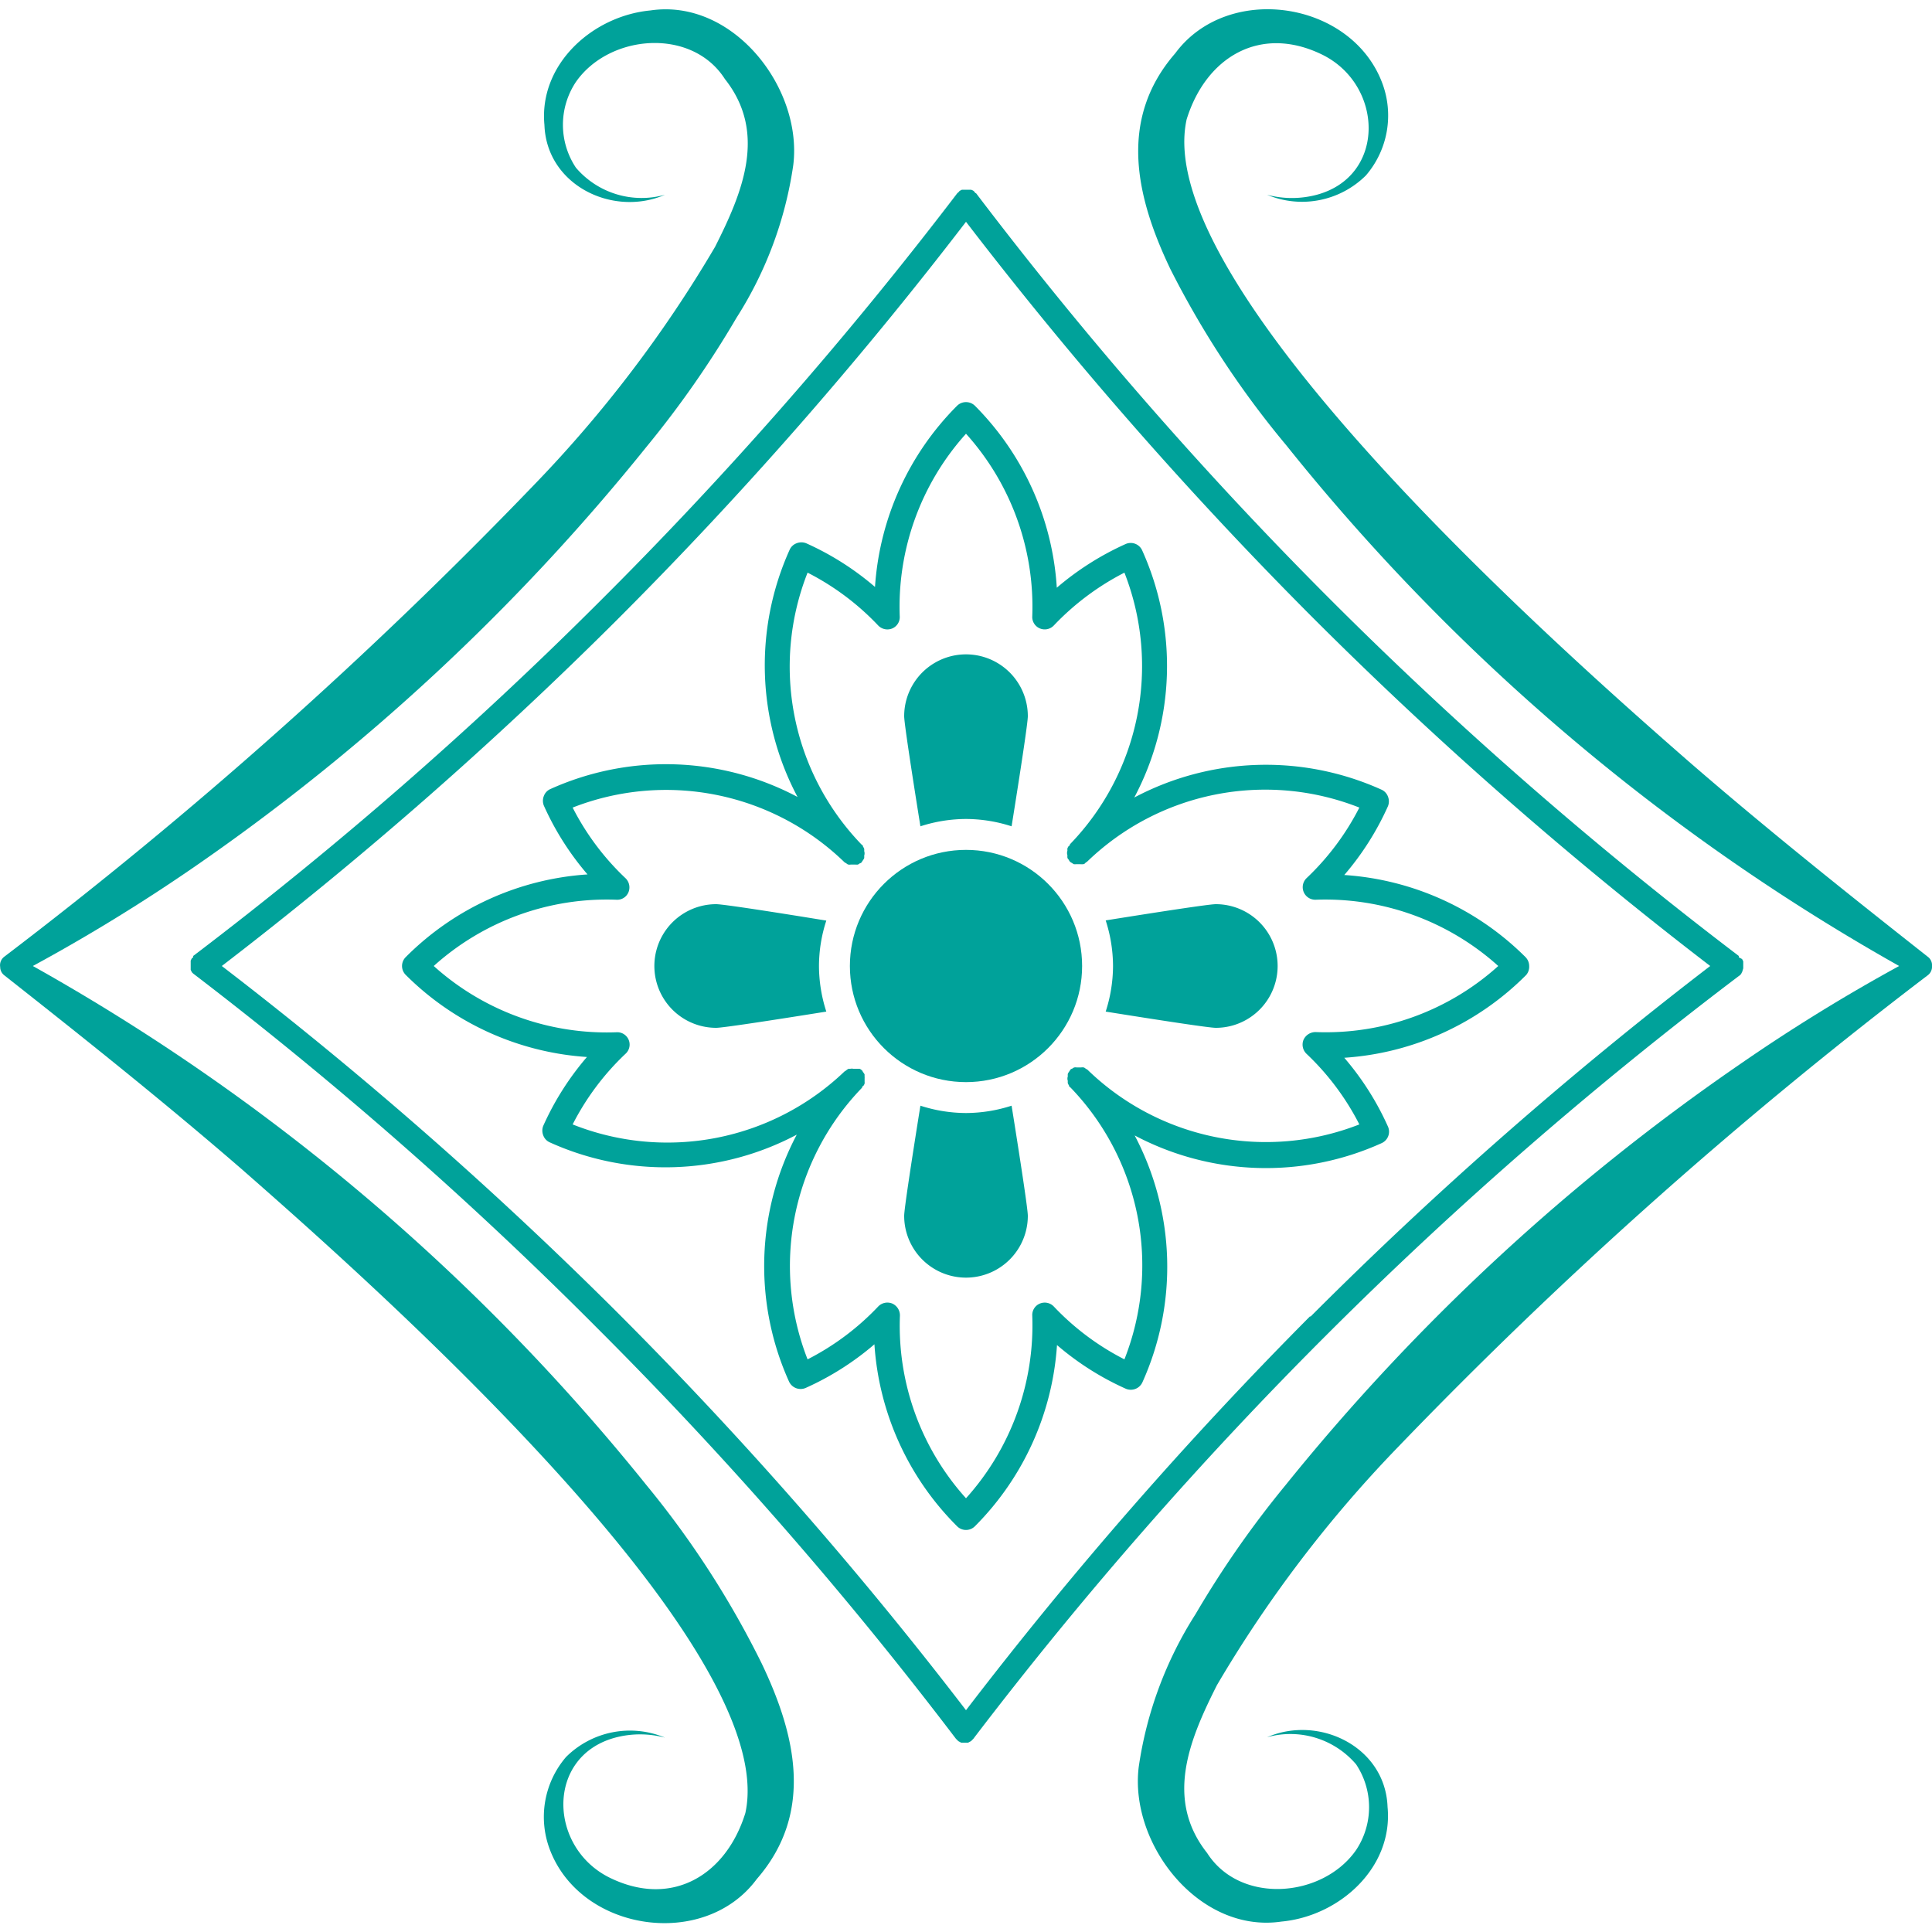<svg xmlns="http://www.w3.org/2000/svg" width="100" height="100" viewBox="0 0 100 100">
  <g>
    <path d="M90.23,50.12v-.24l0-.12-.06-.12,0,0L90,49.55,90,49.48A207.08,207.08,0,0,1,68.75,30.92,205.88,205.88,0,0,1,50.52,10s-.05,0-.07-.06l-.06-.06,0,0a.52.52,0,0,0-.13-.06l-.11,0h-.24l-.12,0-.12.06,0,0-.05.06s0,0-.07.06A207.08,207.08,0,0,1,30.92,31.25,205.88,205.88,0,0,1,10,49.48l0,.07-.07.05s0,0,0,0l-.06.12,0,.12v.24l0,.12.06.12s0,0,0,0a.63.63,0,0,0,.12.11h0A205.88,205.88,0,0,1,30.92,68.75,207.08,207.08,0,0,1,49.48,90l.12.12h0l.15.08,0,0,.18,0h0l.18,0,0,0,.15-.08a0,0,0,0,0,0,0h0l.12-.12A206.45,206.45,0,0,1,90,50.52h0a.43.43,0,0,0,.12-.11l0,0,.06-.12Zm-22.41,18A210.26,210.26,0,0,0,50,88.52a208.83,208.83,0,0,0-18.16-20.7A210.26,210.26,0,0,0,11.48,50,210.26,210.26,0,0,0,31.84,32.18,208.83,208.83,0,0,0,50,11.48,210.26,210.26,0,0,0,67.82,31.84,208.83,208.83,0,0,0,88.52,50,208.83,208.83,0,0,0,67.82,68.16Z" fill="#00a29a"/>
    <circle cx="50" cy="50" r="6.01" fill="#00a29a"/>
    <path d="M79.15,50a.66.66,0,0,0-.19-.46,14.64,14.64,0,0,0-9.38-4.25,14.63,14.63,0,0,0,2.26-3.56.67.67,0,0,0,0-.5.63.63,0,0,0-.34-.36,14.54,14.54,0,0,0-12.79.41,14.54,14.54,0,0,0,.41-12.79.65.65,0,0,0-.86-.33,14.82,14.82,0,0,0-3.56,2.26A14.64,14.64,0,0,0,50.46,21a.66.66,0,0,0-.92,0,14.64,14.64,0,0,0-4.25,9.38,14.63,14.63,0,0,0-3.56-2.26.67.67,0,0,0-.5,0,.63.63,0,0,0-.36.34,14.54,14.54,0,0,0,.41,12.79,14.54,14.54,0,0,0-12.79-.41.63.63,0,0,0-.34.36.67.67,0,0,0,0,.5,14.63,14.63,0,0,0,2.26,3.56A14.64,14.64,0,0,0,21,49.54a.65.65,0,0,0,0,.92,14.64,14.64,0,0,0,9.38,4.25,14.63,14.63,0,0,0-2.26,3.56.67.67,0,0,0,0,.5.63.63,0,0,0,.34.36,14.52,14.52,0,0,0,12.78-.4,14.55,14.55,0,0,0-.4,12.78.66.66,0,0,0,.86.33,14.63,14.63,0,0,0,3.56-2.26A14.64,14.64,0,0,0,49.54,79a.65.65,0,0,0,.92,0,14.64,14.64,0,0,0,4.25-9.38,14.63,14.63,0,0,0,3.56,2.26.66.66,0,0,0,.86-.33,14.55,14.55,0,0,0-.4-12.78,14.52,14.52,0,0,0,12.78.4.65.65,0,0,0,.33-.86,14.63,14.63,0,0,0-2.26-3.56A14.64,14.64,0,0,0,79,50.46.66.66,0,0,0,79.15,50ZM68.1,53.42a.68.68,0,0,0-.63.4.66.66,0,0,0,.16.73,13.42,13.42,0,0,1,2.73,3.65A13.26,13.26,0,0,1,56.3,55.38a.33.33,0,0,0-.1-.06.26.26,0,0,0-.11-.07.5.5,0,0,0-.13,0l-.11,0-.13,0a.35.35,0,0,0-.11,0,.29.29,0,0,0-.12.07s-.07,0-.09.06h0a.86.86,0,0,0-.07.1.53.53,0,0,0-.06.1.61.61,0,0,0,0,.13.37.37,0,0,0,0,.24.53.53,0,0,0,0,.12.6.6,0,0,0,.06.11s0,.07.07.1A13.26,13.26,0,0,1,58.2,70.36a13.42,13.42,0,0,1-3.65-2.73.65.65,0,0,0-.72-.16.64.64,0,0,0-.4.63A13.38,13.38,0,0,1,50,77.55a13.33,13.33,0,0,1-3.42-9.45.67.67,0,0,0-.4-.63.66.66,0,0,0-.73.16,13.42,13.42,0,0,1-3.65,2.73A13.26,13.26,0,0,1,44.62,56.3s0-.07.07-.1a.39.39,0,0,0,.06-.11.5.5,0,0,0,0-.13.43.43,0,0,0,0-.11.68.68,0,0,0,0-.14s0-.07,0-.1a.6.6,0,0,0-.09-.13.14.14,0,0,0-.05-.08h0a.32.32,0,0,0-.12-.08l-.08,0-.16,0h-.08a.41.41,0,0,0-.16,0h-.09a.6.6,0,0,0-.13.09l-.08.05A13.26,13.26,0,0,1,29.64,58.2a13.42,13.42,0,0,1,2.73-3.65.64.64,0,0,0-.47-1.12A13.38,13.38,0,0,1,22.45,50a13.38,13.38,0,0,1,9.45-3.43.63.63,0,0,0,.63-.39.66.66,0,0,0-.16-.73,13.42,13.42,0,0,1-2.73-3.65A13.26,13.26,0,0,1,43.7,44.62a.33.33,0,0,0,.1.06.26.26,0,0,0,.11.07.5.5,0,0,0,.13,0l.11,0,.13,0a.53.53,0,0,0,.12,0,.34.34,0,0,0,.11-.07s.07,0,.09-.06h0a.86.86,0,0,0,.07-.1.53.53,0,0,0,.06-.1.61.61,0,0,0,0-.13.37.37,0,0,0,0-.24.53.53,0,0,0,0-.12.6.6,0,0,0-.06-.11s0-.07-.07-.1A13.26,13.26,0,0,1,41.8,29.64a13.42,13.42,0,0,1,3.65,2.73.66.66,0,0,0,.73.16.64.64,0,0,0,.39-.63A13.38,13.38,0,0,1,50,22.45a13.38,13.38,0,0,1,3.43,9.45.64.64,0,0,0,.4.63.65.65,0,0,0,.72-.16,13.57,13.57,0,0,1,3.65-2.73A13.26,13.26,0,0,1,55.38,43.7s0,.07-.07.1a.6.6,0,0,0-.06.11.53.53,0,0,0,0,.12.37.37,0,0,0,0,.24.61.61,0,0,0,0,.13.23.23,0,0,0,.07.1.33.33,0,0,0,.06.1h0a.41.41,0,0,0,.11.07.47.47,0,0,0,.09.06.61.61,0,0,0,.13,0l.11,0h.09a.76.76,0,0,0,.16,0s.06,0,.1-.06l.11-.08A13.26,13.26,0,0,1,70.36,41.8a13.42,13.42,0,0,1-2.73,3.65.65.65,0,0,0,.47,1.12A13.38,13.38,0,0,1,77.55,50,13.33,13.33,0,0,1,68.1,53.42Z" fill="#00a29a"/>
    <path d="M50,42.39a7.72,7.72,0,0,1,2.36.38c.48-3,.84-5.37.84-5.7a3.2,3.2,0,1,0-6.4,0c0,.33.36,2.7.84,5.7A7.72,7.72,0,0,1,50,42.39Z" fill="#00a29a"/>
    <path d="M57.61,50a7.72,7.72,0,0,1-.38,2.36c3,.48,5.37.84,5.7.84a3.2,3.2,0,0,0,0-6.4c-.33,0-2.7.36-5.7.84A7.72,7.72,0,0,1,57.61,50Z" fill="#00a29a"/>
    <path d="M50,57.61a7.72,7.72,0,0,1-2.36-.38c-.48,3-.84,5.37-.84,5.7a3.2,3.2,0,1,0,6.4,0c0-.33-.36-2.7-.84-5.7A7.72,7.72,0,0,1,50,57.61Z" fill="#00a29a"/>
    <path d="M42.39,50a7.61,7.61,0,0,1,.38-2.35c-3-.49-5.37-.85-5.7-.85a3.2,3.2,0,1,0,0,6.4c.33,0,2.7-.36,5.7-.84A7.72,7.72,0,0,1,42.39,50Z" fill="#00a29a"/>
    <path d="M33.46,76.87A109.21,109.21,0,0,0,1.7,50,92.37,92.37,0,0,0,10,44.91,110.75,110.75,0,0,0,33.46,23.13a51.49,51.49,0,0,0,4.66-6.68,20,20,0,0,0,2.94-7.91c.49-4-3.13-8.63-7.39-8-3,.28-5.79,2.79-5.49,5.93.11,3.12,3.55,4.78,6.24,3.61a4.47,4.47,0,0,1-4.61-1.4,4,4,0,0,1,0-4.44c1.73-2.48,6-2.83,7.71-.15,2.2,2.78.92,5.86-.51,8.69A65.34,65.34,0,0,1,27.64,25.1,238.11,238.11,0,0,1,.22,49.52a.55.55,0,0,0-.21.53.54.54,0,0,0,.21.43c4.15,3.27,8.25,6.54,12.25,10,6.53,5.72,28,24.68,26.11,33.36-1,3.23-3.81,4.91-7,3.36s-3.35-6.28.26-7.26a5,5,0,0,1,2.58,0,4.69,4.69,0,0,0-5.12,1,4.76,4.76,0,0,0-.83,4.82c1.63,4.24,8,5.16,10.7,1.5,3-3.45,2-7.51.25-11.17A47.87,47.87,0,0,0,33.46,76.87Z" fill="#00a29a"/>
    <path d="M99.78,49.52c-4.15-3.27-8.25-6.54-12.25-10C81,33.82,59.5,14.86,61.42,6.18c1-3.23,3.81-4.91,7-3.36s3.35,6.28-.26,7.26a5,5,0,0,1-2.58,0,4.69,4.69,0,0,0,5.12-1,4.76,4.76,0,0,0,.83-4.82c-1.63-4.24-8-5.16-10.7-1.5-3,3.45-2,7.51-.25,11.17a47.87,47.87,0,0,0,6,9.12A109.21,109.21,0,0,0,98.3,50a92.37,92.37,0,0,0-8.25,5.09A110.75,110.75,0,0,0,66.54,76.87a51.49,51.49,0,0,0-4.66,6.68,20,20,0,0,0-2.94,7.91c-.49,4,3.13,8.63,7.39,8,3-.28,5.79-2.79,5.49-5.93-.11-3.12-3.55-4.78-6.24-3.61a4.47,4.47,0,0,1,4.61,1.4,4,4,0,0,1,0,4.44c-1.73,2.48-6,2.83-7.71.15-2.2-2.78-.92-5.86.51-8.69A65.34,65.34,0,0,1,72.36,74.9,238.11,238.11,0,0,1,99.78,50.48.55.55,0,0,0,100,50,.54.54,0,0,0,99.78,49.52Z" fill="#00a29a"/>
  </g>
</svg>
